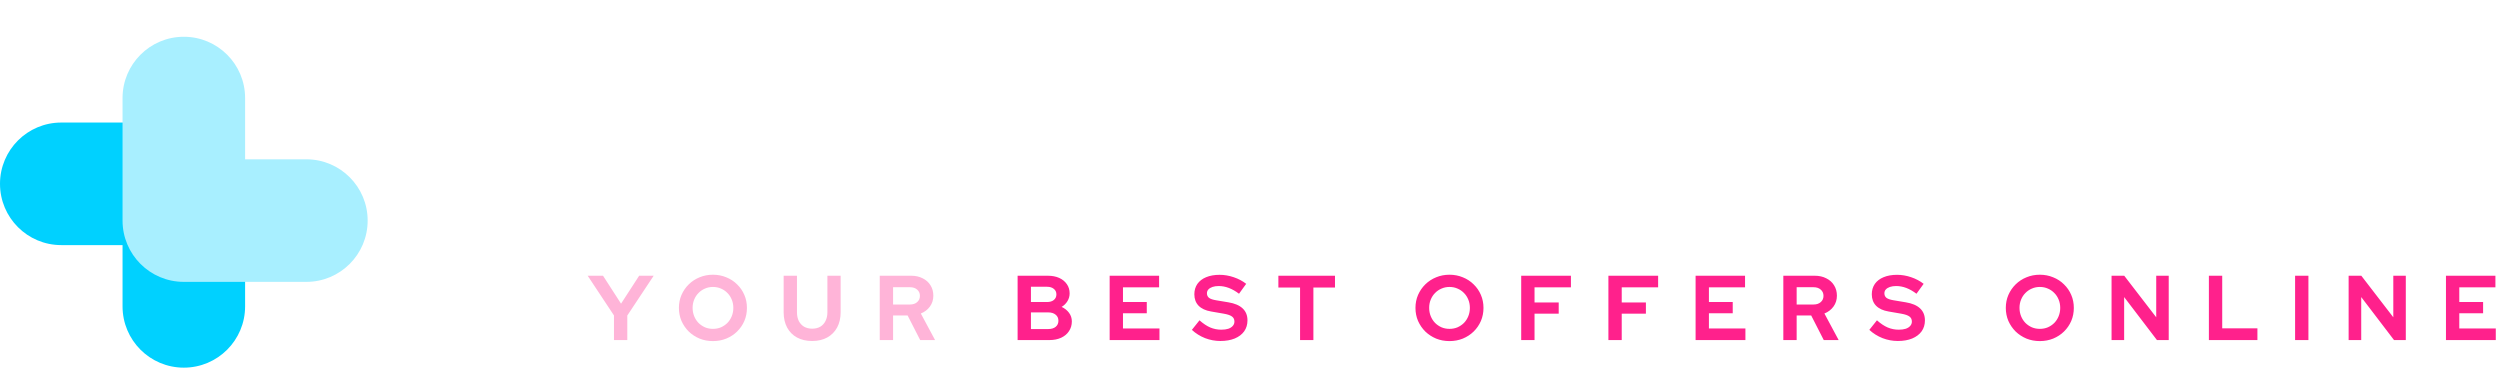 <svg width="272" height="40" viewBox="0 0 272 40" fill="none" xmlns="http://www.w3.org/2000/svg">
<path fill-rule="evenodd" clip-rule="evenodd" d="M26.667 20C26.667 16.318 23.682 13.333 20 13.333L6.667 13.333C2.985 13.333 8.40863e-05 16.318 8.37644e-05 20C8.34426e-05 23.682 2.985 26.667 6.667 26.667L13.333 26.667L13.333 33.333C13.333 37.015 16.318 40 20 40C23.682 40 26.667 37.015 26.667 33.333L26.667 20.003C26.667 20.002 26.667 20.001 26.667 20Z" fill="#00D1FF"/>
<g filter="url(#filter0_d_21_179)">
<path fill-rule="evenodd" clip-rule="evenodd" d="M13.333 20C13.333 23.682 16.318 26.667 20 26.667H33.333C37.015 26.667 40 23.682 40 20C40 16.318 37.015 13.333 33.333 13.333H26.667V6.667C26.667 2.985 23.682 0 20 0C16.318 0 13.333 2.985 13.333 6.667L13.333 20Z" fill="#A8EFFF"/>
</g>
<path d="M72.976 19.22C71.832 19.22 70.761 19.022 69.764 18.626C68.767 18.215 67.894 17.651 67.146 16.932C66.413 16.213 65.833 15.377 65.408 14.424C64.997 13.456 64.792 12.415 64.792 11.3C64.792 10.171 64.997 9.129 65.408 8.176C65.833 7.208 66.42 6.365 67.168 5.646C67.916 4.927 68.781 4.37 69.764 3.974C70.761 3.563 71.832 3.358 72.976 3.358C73.827 3.358 74.648 3.475 75.44 3.71C76.232 3.945 76.965 4.275 77.64 4.7C78.329 5.125 78.916 5.639 79.4 6.24L77.244 8.374C76.687 7.685 76.041 7.164 75.308 6.812C74.589 6.46 73.812 6.284 72.976 6.284C72.287 6.284 71.641 6.416 71.04 6.68C70.439 6.929 69.918 7.281 69.478 7.736C69.038 8.176 68.693 8.704 68.444 9.32C68.195 9.921 68.07 10.581 68.07 11.3C68.07 12.004 68.195 12.664 68.444 13.28C68.693 13.881 69.045 14.409 69.5 14.864C69.955 15.304 70.483 15.649 71.084 15.898C71.7 16.147 72.367 16.272 73.086 16.272C73.893 16.272 74.648 16.103 75.352 15.766C76.056 15.429 76.679 14.945 77.222 14.314L79.312 16.382C78.828 16.969 78.249 17.475 77.574 17.9C76.899 18.325 76.166 18.655 75.374 18.89C74.597 19.11 73.797 19.22 72.976 19.22ZM84.631 19.198C83.81 19.198 83.084 19.051 82.453 18.758C81.822 18.45 81.331 18.032 80.979 17.504C80.627 16.976 80.451 16.367 80.451 15.678C80.451 14.578 80.862 13.727 81.683 13.126C82.519 12.51 83.663 12.202 85.115 12.202C86.112 12.202 87.051 12.356 87.931 12.664V11.828C87.931 11.168 87.726 10.669 87.315 10.332C86.904 9.995 86.303 9.826 85.511 9.826C85.027 9.826 84.506 9.907 83.949 10.068C83.392 10.215 82.746 10.449 82.013 10.772L80.913 8.55C81.822 8.139 82.688 7.831 83.509 7.626C84.345 7.421 85.181 7.318 86.017 7.318C87.557 7.318 88.752 7.692 89.603 8.44C90.468 9.173 90.901 10.215 90.901 11.564V19H87.931V18.186C87.462 18.538 86.956 18.795 86.413 18.956C85.87 19.117 85.276 19.198 84.631 19.198ZM83.311 15.612C83.311 16.052 83.502 16.404 83.883 16.668C84.264 16.917 84.77 17.042 85.401 17.042C85.9 17.042 86.362 16.983 86.787 16.866C87.212 16.734 87.594 16.543 87.931 16.294V14.622C87.564 14.475 87.183 14.365 86.787 14.292C86.391 14.219 85.966 14.182 85.511 14.182C84.822 14.182 84.279 14.314 83.883 14.578C83.502 14.827 83.311 15.172 83.311 15.612ZM93.182 19V7.538H96.196V8.484C97.061 7.707 98.132 7.318 99.408 7.318C100.303 7.318 101.087 7.516 101.762 7.912C102.451 8.293 102.987 8.829 103.368 9.518C103.749 10.193 103.94 10.985 103.94 11.894V19H100.926V12.334C100.926 11.586 100.713 10.999 100.288 10.574C99.863 10.134 99.284 9.914 98.55 9.914C98.037 9.914 97.582 10.017 97.186 10.222C96.79 10.413 96.46 10.691 96.196 11.058V19H93.182ZM109.875 19.198C109.054 19.198 108.328 19.051 107.697 18.758C107.066 18.45 106.575 18.032 106.223 17.504C105.871 16.976 105.695 16.367 105.695 15.678C105.695 14.578 106.106 13.727 106.927 13.126C107.763 12.51 108.907 12.202 110.359 12.202C111.356 12.202 112.295 12.356 113.175 12.664V11.828C113.175 11.168 112.97 10.669 112.559 10.332C112.148 9.995 111.547 9.826 110.755 9.826C110.271 9.826 109.75 9.907 109.193 10.068C108.636 10.215 107.99 10.449 107.257 10.772L106.157 8.55C107.066 8.139 107.932 7.831 108.753 7.626C109.589 7.421 110.425 7.318 111.261 7.318C112.801 7.318 113.996 7.692 114.847 8.44C115.712 9.173 116.145 10.215 116.145 11.564V19H113.175V18.186C112.706 18.538 112.2 18.795 111.657 18.956C111.114 19.117 110.52 19.198 109.875 19.198ZM108.555 15.612C108.555 16.052 108.746 16.404 109.127 16.668C109.508 16.917 110.014 17.042 110.645 17.042C111.144 17.042 111.606 16.983 112.031 16.866C112.456 16.734 112.838 16.543 113.175 16.294V14.622C112.808 14.475 112.427 14.365 112.031 14.292C111.635 14.219 111.21 14.182 110.755 14.182C110.066 14.182 109.523 14.314 109.127 14.578C108.746 14.827 108.555 15.172 108.555 15.612ZM123.728 19.154C122.643 19.154 121.66 18.89 120.78 18.362C119.9 17.834 119.196 17.13 118.668 16.25C118.155 15.355 117.898 14.358 117.898 13.258C117.898 12.158 118.155 11.168 118.668 10.288C119.196 9.393 119.908 8.689 120.802 8.176C121.697 7.648 122.702 7.384 123.816 7.384C124.388 7.384 124.938 7.465 125.466 7.626C125.994 7.773 126.486 7.993 126.94 8.286V3.6L129.954 3.094V19H126.984V18.054C126.046 18.787 124.96 19.154 123.728 19.154ZM124.212 16.58C124.77 16.58 125.276 16.492 125.73 16.316C126.2 16.125 126.603 15.847 126.94 15.48V11.014C126.603 10.677 126.2 10.413 125.73 10.222C125.261 10.031 124.755 9.936 124.212 9.936C123.582 9.936 123.01 10.083 122.496 10.376C121.998 10.655 121.602 11.051 121.308 11.564C121.015 12.063 120.868 12.627 120.868 13.258C120.868 13.889 121.015 14.453 121.308 14.952C121.602 15.451 121.998 15.847 122.496 16.14C123.01 16.433 123.582 16.58 124.212 16.58ZM132.305 19V7.538H135.319V19H132.305ZM133.801 6.174C133.332 6.174 132.929 6.005 132.591 5.668C132.254 5.331 132.085 4.927 132.085 4.458C132.085 3.974 132.254 3.571 132.591 3.248C132.929 2.911 133.332 2.742 133.801 2.742C134.285 2.742 134.689 2.911 135.011 3.248C135.349 3.571 135.517 3.974 135.517 4.458C135.517 4.927 135.349 5.331 135.011 5.668C134.689 6.005 134.285 6.174 133.801 6.174ZM141.328 19.198C140.507 19.198 139.781 19.051 139.15 18.758C138.52 18.45 138.028 18.032 137.676 17.504C137.324 16.976 137.148 16.367 137.148 15.678C137.148 14.578 137.559 13.727 138.38 13.126C139.216 12.51 140.36 12.202 141.812 12.202C142.81 12.202 143.748 12.356 144.628 12.664V11.828C144.628 11.168 144.423 10.669 144.012 10.332C143.602 9.995 143 9.826 142.208 9.826C141.724 9.826 141.204 9.907 140.646 10.068C140.089 10.215 139.444 10.449 138.71 10.772L137.61 8.55C138.52 8.139 139.385 7.831 140.206 7.626C141.042 7.421 141.878 7.318 142.714 7.318C144.254 7.318 145.45 7.692 146.3 8.44C147.166 9.173 147.598 10.215 147.598 11.564V19H144.628V18.186C144.159 18.538 143.653 18.795 143.11 18.956C142.568 19.117 141.974 19.198 141.328 19.198ZM140.008 15.612C140.008 16.052 140.199 16.404 140.58 16.668C140.962 16.917 141.468 17.042 142.098 17.042C142.597 17.042 143.059 16.983 143.484 16.866C143.91 16.734 144.291 16.543 144.628 16.294V14.622C144.262 14.475 143.88 14.365 143.484 14.292C143.088 14.219 142.663 14.182 142.208 14.182C141.519 14.182 140.976 14.314 140.58 14.578C140.199 14.827 140.008 15.172 140.008 15.612ZM149.879 19V7.538H152.893V8.484C153.759 7.707 154.829 7.318 156.105 7.318C157 7.318 157.785 7.516 158.459 7.912C159.149 8.293 159.684 8.829 160.065 9.518C160.447 10.193 160.637 10.985 160.637 11.894V19H157.623V12.334C157.623 11.586 157.411 10.999 156.985 10.574C156.56 10.134 155.981 9.914 155.247 9.914C154.734 9.914 154.279 10.017 153.883 10.222C153.487 10.413 153.157 10.691 152.893 11.058V19H149.879ZM167.544 19V3.6H175.266C176.278 3.6 177.166 3.805 177.928 4.216C178.706 4.627 179.314 5.199 179.754 5.932C180.194 6.651 180.414 7.487 180.414 8.44C180.414 9.349 180.194 10.163 179.754 10.882C179.314 11.601 178.706 12.165 177.928 12.576C177.151 12.987 176.264 13.192 175.266 13.192H170.734V19H167.544ZM170.734 10.552H174.914C175.604 10.552 176.154 10.361 176.564 9.98C176.99 9.599 177.202 9.093 177.202 8.462C177.202 7.817 176.99 7.303 176.564 6.922C176.154 6.541 175.604 6.35 174.914 6.35H170.734V10.552ZM182.321 19V3.6L185.335 2.94V8.484C186.2 7.707 187.271 7.318 188.547 7.318C189.441 7.318 190.226 7.516 190.901 7.912C191.59 8.293 192.125 8.829 192.507 9.518C192.888 10.193 193.079 10.985 193.079 11.894V19H190.065V12.334C190.065 11.586 189.852 10.999 189.427 10.574C189.001 10.134 188.422 9.914 187.689 9.914C187.175 9.914 186.721 10.017 186.325 10.222C185.929 10.413 185.599 10.691 185.335 11.058V19H182.321ZM199.014 19.198C198.192 19.198 197.466 19.051 196.836 18.758C196.205 18.45 195.714 18.032 195.362 17.504C195.01 16.976 194.834 16.367 194.834 15.678C194.834 14.578 195.244 13.727 196.066 13.126C196.902 12.51 198.046 12.202 199.498 12.202C200.495 12.202 201.434 12.356 202.314 12.664V11.828C202.314 11.168 202.108 10.669 201.698 10.332C201.287 9.995 200.686 9.826 199.894 9.826C199.41 9.826 198.889 9.907 198.332 10.068C197.774 10.215 197.129 10.449 196.396 10.772L195.296 8.55C196.205 8.139 197.07 7.831 197.892 7.626C198.728 7.421 199.564 7.318 200.4 7.318C201.94 7.318 203.135 7.692 203.986 8.44C204.851 9.173 205.284 10.215 205.284 11.564V19H202.314V18.186C201.844 18.538 201.338 18.795 200.796 18.956C200.253 19.117 199.659 19.198 199.014 19.198ZM197.694 15.612C197.694 16.052 197.884 16.404 198.266 16.668C198.647 16.917 199.153 17.042 199.784 17.042C200.282 17.042 200.744 16.983 201.17 16.866C201.595 16.734 201.976 16.543 202.314 16.294V14.622C201.947 14.475 201.566 14.365 201.17 14.292C200.774 14.219 200.348 14.182 199.894 14.182C199.204 14.182 198.662 14.314 198.266 14.578C197.884 14.827 197.694 15.172 197.694 15.612ZM207.565 19V7.538H210.579V8.814C210.946 8.315 211.386 7.934 211.899 7.67C212.412 7.406 212.992 7.274 213.637 7.274C214.194 7.289 214.612 7.377 214.891 7.538V10.178C214.671 10.075 214.429 10.002 214.165 9.958C213.901 9.899 213.63 9.87 213.351 9.87C212.764 9.87 212.229 10.017 211.745 10.31C211.261 10.603 210.872 11.021 210.579 11.564V19H207.565ZM216.545 19V7.538H219.559V8.418C220.381 7.685 221.378 7.318 222.551 7.318C223.299 7.318 223.967 7.472 224.553 7.78C225.14 8.073 225.624 8.491 226.005 9.034C226.475 8.477 227.025 8.051 227.655 7.758C228.301 7.465 229.012 7.318 229.789 7.318C230.655 7.318 231.41 7.516 232.055 7.912C232.715 8.293 233.229 8.829 233.595 9.518C233.977 10.193 234.167 10.985 234.167 11.894V19H231.175V12.334C231.175 11.586 230.977 10.999 230.581 10.574C230.185 10.134 229.657 9.914 228.997 9.914C228.543 9.914 228.125 10.009 227.743 10.2C227.377 10.391 227.061 10.677 226.797 11.058C226.812 11.19 226.827 11.322 226.841 11.454C226.856 11.586 226.863 11.733 226.863 11.894V19H223.849V12.334C223.849 11.586 223.651 10.999 223.255 10.574C222.874 10.134 222.353 9.914 221.693 9.914C221.239 9.914 220.828 10.002 220.461 10.178C220.109 10.354 219.809 10.618 219.559 10.97V19H216.545ZM240.113 19.198C239.292 19.198 238.566 19.051 237.935 18.758C237.305 18.45 236.813 18.032 236.461 17.504C236.109 16.976 235.933 16.367 235.933 15.678C235.933 14.578 236.344 13.727 237.165 13.126C238.001 12.51 239.145 12.202 240.597 12.202C241.595 12.202 242.533 12.356 243.413 12.664V11.828C243.413 11.168 243.208 10.669 242.797 10.332C242.387 9.995 241.785 9.826 240.993 9.826C240.509 9.826 239.989 9.907 239.431 10.068C238.874 10.215 238.229 10.449 237.495 10.772L236.395 8.55C237.305 8.139 238.17 7.831 238.991 7.626C239.827 7.421 240.663 7.318 241.499 7.318C243.039 7.318 244.235 7.692 245.085 8.44C245.951 9.173 246.383 10.215 246.383 11.564V19H243.413V18.186C242.944 18.538 242.438 18.795 241.895 18.956C241.353 19.117 240.759 19.198 240.113 19.198ZM238.793 15.612C238.793 16.052 238.984 16.404 239.365 16.668C239.747 16.917 240.253 17.042 240.883 17.042C241.382 17.042 241.844 16.983 242.269 16.866C242.695 16.734 243.076 16.543 243.413 16.294V14.622C243.047 14.475 242.665 14.365 242.269 14.292C241.873 14.219 241.448 14.182 240.993 14.182C240.304 14.182 239.761 14.314 239.365 14.578C238.984 14.827 238.793 15.172 238.793 15.612ZM254.143 19.22C253.013 19.22 251.994 18.963 251.085 18.45C250.175 17.922 249.457 17.211 248.929 16.316C248.401 15.407 248.137 14.395 248.137 13.28C248.137 12.151 248.401 11.139 248.929 10.244C249.457 9.349 250.175 8.638 251.085 8.11C251.994 7.582 253.013 7.318 254.143 7.318C255.052 7.318 255.917 7.494 256.739 7.846C257.575 8.198 258.293 8.704 258.895 9.364L257.047 11.322C256.621 10.853 256.174 10.508 255.705 10.288C255.25 10.053 254.751 9.936 254.209 9.936C253.622 9.936 253.094 10.083 252.625 10.376C252.17 10.669 251.803 11.065 251.525 11.564C251.261 12.063 251.129 12.635 251.129 13.28C251.129 13.896 251.261 14.461 251.525 14.974C251.803 15.473 252.185 15.869 252.669 16.162C253.153 16.441 253.688 16.58 254.275 16.58C254.788 16.58 255.265 16.477 255.705 16.272C256.159 16.052 256.592 15.729 257.003 15.304L258.807 17.196C258.22 17.827 257.516 18.325 256.695 18.692C255.873 19.044 255.023 19.22 254.143 19.22ZM261.496 23.73C261.232 23.73 260.975 23.715 260.726 23.686C260.491 23.671 260.293 23.649 260.132 23.62V21.024C260.425 21.083 260.777 21.112 261.188 21.112C262.288 21.112 263.05 20.591 263.476 19.55L263.652 19.11L259.186 7.538H262.508L265.368 15.348L268.602 7.538H271.858L266.578 19.924C266.182 20.848 265.749 21.589 265.28 22.146C264.81 22.703 264.268 23.107 263.652 23.356C263.05 23.605 262.332 23.73 261.496 23.73Z" fill="white"/>
<path d="M66.8 37V34.32L63.94 30H65.61L67.57 33.04L69.54 30H71.12L68.25 34.33V37H66.8ZM77.566 37.11C77.046 37.11 76.563 37.02 76.116 36.84C75.67 36.653 75.276 36.397 74.936 36.07C74.603 35.737 74.34 35.353 74.146 34.92C73.96 34.48 73.866 34.007 73.866 33.5C73.866 32.993 73.96 32.523 74.146 32.09C74.34 31.65 74.603 31.267 74.936 30.94C75.276 30.607 75.67 30.35 76.116 30.17C76.563 29.983 77.046 29.89 77.566 29.89C78.086 29.89 78.57 29.983 79.016 30.17C79.47 30.35 79.863 30.607 80.196 30.94C80.536 31.267 80.8 31.65 80.986 32.09C81.173 32.523 81.266 32.993 81.266 33.5C81.266 34.007 81.173 34.48 80.986 34.92C80.8 35.353 80.536 35.737 80.196 36.07C79.863 36.397 79.47 36.653 79.016 36.84C78.57 37.02 78.086 37.11 77.566 37.11ZM77.566 35.78C77.886 35.78 78.18 35.723 78.446 35.61C78.713 35.49 78.946 35.33 79.146 35.13C79.346 34.923 79.503 34.68 79.616 34.4C79.73 34.12 79.786 33.82 79.786 33.5C79.786 33.173 79.73 32.873 79.616 32.6C79.503 32.32 79.346 32.08 79.146 31.88C78.946 31.673 78.713 31.513 78.446 31.4C78.18 31.28 77.886 31.22 77.566 31.22C77.253 31.22 76.963 31.28 76.696 31.4C76.43 31.513 76.196 31.673 75.996 31.88C75.796 32.08 75.64 32.32 75.526 32.6C75.413 32.873 75.356 33.17 75.356 33.49C75.356 33.817 75.413 34.12 75.526 34.4C75.64 34.68 75.796 34.923 75.996 35.13C76.196 35.33 76.43 35.49 76.696 35.61C76.963 35.723 77.253 35.78 77.566 35.78ZM88.361 37.1C87.728 37.1 87.178 36.973 86.711 36.72C86.251 36.467 85.894 36.107 85.641 35.64C85.388 35.167 85.261 34.613 85.261 33.98V30H86.711V33.98C86.711 34.34 86.778 34.657 86.911 34.93C87.051 35.197 87.244 35.403 87.491 35.55C87.744 35.69 88.038 35.76 88.371 35.76C88.704 35.76 88.994 35.69 89.241 35.55C89.488 35.403 89.678 35.197 89.811 34.93C89.951 34.657 90.021 34.34 90.021 33.98V30H91.461V33.98C91.461 34.607 91.334 35.157 91.081 35.63C90.828 36.097 90.468 36.46 90.001 36.72C89.541 36.973 88.994 37.1 88.361 37.1ZM95.717 37V30H99.137C99.61 30 100.027 30.093 100.387 30.28C100.754 30.46 101.037 30.713 101.237 31.04C101.444 31.367 101.547 31.743 101.547 32.17C101.547 32.617 101.424 33.01 101.177 33.35C100.93 33.69 100.6 33.943 100.187 34.11L101.737 37H100.117L98.747 34.32H97.167V37H95.717ZM97.167 33.13H99.007C99.334 33.13 99.594 33.043 99.787 32.87C99.987 32.697 100.087 32.47 100.087 32.19C100.087 31.91 99.987 31.683 99.787 31.51C99.594 31.337 99.334 31.25 99.007 31.25H97.167V33.13Z" fill="#FFB4D8"/>
<path d="M110.716 37V30H114.006C114.479 30 114.893 30.08 115.246 30.24C115.599 30.4 115.876 30.627 116.076 30.92C116.276 31.207 116.376 31.54 116.376 31.92C116.376 32.227 116.296 32.51 116.136 32.77C115.983 33.023 115.773 33.23 115.506 33.39C115.846 33.55 116.116 33.767 116.316 34.04C116.516 34.313 116.616 34.623 116.616 34.97C116.616 35.37 116.513 35.723 116.306 36.03C116.106 36.337 115.819 36.577 115.446 36.75C115.079 36.917 114.653 37 114.166 37H110.716ZM112.166 32.86H113.916C114.229 32.86 114.476 32.787 114.656 32.64C114.843 32.487 114.936 32.283 114.936 32.03C114.936 31.777 114.843 31.577 114.656 31.43C114.476 31.277 114.229 31.2 113.916 31.2H112.166V32.86ZM112.166 35.8H114.056C114.389 35.8 114.656 35.72 114.856 35.56C115.056 35.393 115.156 35.173 115.156 34.9C115.156 34.62 115.056 34.4 114.856 34.24C114.656 34.073 114.389 33.99 114.056 33.99H112.166V35.8ZM120.73 37V30H126.11V31.26H122.18V32.86H124.77V34.08H122.18V35.74H126.15V37H120.73ZM132.775 37.1C132.209 37.1 131.655 36.997 131.115 36.79C130.575 36.577 130.095 36.277 129.675 35.89L130.505 34.85C130.912 35.21 131.302 35.47 131.675 35.63C132.055 35.79 132.455 35.87 132.875 35.87C133.169 35.87 133.422 35.837 133.635 35.77C133.849 35.697 134.012 35.593 134.125 35.46C134.245 35.327 134.305 35.17 134.305 34.99C134.305 34.75 134.219 34.567 134.045 34.44C133.872 34.307 133.575 34.203 133.155 34.13L131.765 33.89C131.172 33.79 130.719 33.58 130.405 33.26C130.099 32.94 129.945 32.527 129.945 32.02C129.945 31.587 130.055 31.21 130.275 30.89C130.502 30.57 130.819 30.327 131.225 30.16C131.639 29.987 132.129 29.9 132.695 29.9C133.209 29.9 133.719 29.987 134.225 30.16C134.739 30.333 135.192 30.573 135.585 30.88L134.805 31.96C134.072 31.4 133.335 31.12 132.595 31.12C132.335 31.12 132.109 31.153 131.915 31.22C131.722 31.287 131.572 31.38 131.465 31.5C131.365 31.613 131.315 31.75 131.315 31.91C131.315 32.123 131.392 32.29 131.545 32.41C131.699 32.523 131.955 32.61 132.315 32.67L133.635 32.89C134.335 33.003 134.859 33.227 135.205 33.56C135.552 33.887 135.725 34.32 135.725 34.86C135.725 35.313 135.605 35.71 135.365 36.05C135.125 36.383 134.782 36.643 134.335 36.83C133.895 37.01 133.375 37.1 132.775 37.1ZM141.447 37V31.28H139.087V30H145.247V31.28H142.897V37H141.447ZM157.703 37.11C157.183 37.11 156.699 37.02 156.253 36.84C155.806 36.653 155.413 36.397 155.073 36.07C154.739 35.737 154.476 35.353 154.283 34.92C154.096 34.48 154.003 34.007 154.003 33.5C154.003 32.993 154.096 32.523 154.283 32.09C154.476 31.65 154.739 31.267 155.073 30.94C155.413 30.607 155.806 30.35 156.253 30.17C156.699 29.983 157.183 29.89 157.703 29.89C158.223 29.89 158.706 29.983 159.153 30.17C159.606 30.35 159.999 30.607 160.333 30.94C160.673 31.267 160.936 31.65 161.123 32.09C161.309 32.523 161.403 32.993 161.403 33.5C161.403 34.007 161.309 34.48 161.123 34.92C160.936 35.353 160.673 35.737 160.333 36.07C159.999 36.397 159.606 36.653 159.153 36.84C158.706 37.02 158.223 37.11 157.703 37.11ZM157.703 35.78C158.023 35.78 158.316 35.723 158.583 35.61C158.849 35.49 159.083 35.33 159.283 35.13C159.483 34.923 159.639 34.68 159.753 34.4C159.866 34.12 159.923 33.82 159.923 33.5C159.923 33.173 159.866 32.873 159.753 32.6C159.639 32.32 159.483 32.08 159.283 31.88C159.083 31.673 158.849 31.513 158.583 31.4C158.316 31.28 158.023 31.22 157.703 31.22C157.389 31.22 157.099 31.28 156.833 31.4C156.566 31.513 156.333 31.673 156.133 31.88C155.933 32.08 155.776 32.32 155.663 32.6C155.549 32.873 155.493 33.17 155.493 33.49C155.493 33.817 155.549 34.12 155.663 34.4C155.776 34.68 155.933 34.923 156.133 35.13C156.333 35.33 156.566 35.49 156.833 35.61C157.099 35.723 157.389 35.78 157.703 35.78ZM165.507 37V30H170.917V31.26H166.957V32.91H169.587V34.13H166.957V37H165.507ZM174.994 37V30H180.404V31.26H176.444V32.91H179.074V34.13H176.444V37H174.994ZM184.481 37V30H189.861V31.26H185.931V32.86H188.521V34.08H185.931V35.74H189.901V37H184.481ZM194.026 37V30H197.446C197.919 30 198.336 30.093 198.696 30.28C199.063 30.46 199.346 30.713 199.546 31.04C199.753 31.367 199.856 31.743 199.856 32.17C199.856 32.617 199.733 33.01 199.486 33.35C199.239 33.69 198.909 33.943 198.496 34.11L200.046 37H198.426L197.056 34.32H195.476V37H194.026ZM195.476 33.13H197.316C197.643 33.13 197.903 33.043 198.096 32.87C198.296 32.697 198.396 32.47 198.396 32.19C198.396 31.91 198.296 31.683 198.096 31.51C197.903 31.337 197.643 31.25 197.316 31.25H195.476V33.13ZM206.482 37.1C205.915 37.1 205.362 36.997 204.822 36.79C204.282 36.577 203.802 36.277 203.382 35.89L204.212 34.85C204.618 35.21 205.008 35.47 205.382 35.63C205.762 35.79 206.162 35.87 206.582 35.87C206.875 35.87 207.128 35.837 207.342 35.77C207.555 35.697 207.718 35.593 207.832 35.46C207.952 35.327 208.012 35.17 208.012 34.99C208.012 34.75 207.925 34.567 207.752 34.44C207.578 34.307 207.282 34.203 206.862 34.13L205.472 33.89C204.878 33.79 204.425 33.58 204.112 33.26C203.805 32.94 203.652 32.527 203.652 32.02C203.652 31.587 203.762 31.21 203.982 30.89C204.208 30.57 204.525 30.327 204.932 30.16C205.345 29.987 205.835 29.9 206.402 29.9C206.915 29.9 207.425 29.987 207.932 30.16C208.445 30.333 208.898 30.573 209.292 30.88L208.512 31.96C207.778 31.4 207.042 31.12 206.302 31.12C206.042 31.12 205.815 31.153 205.622 31.22C205.428 31.287 205.278 31.38 205.172 31.5C205.072 31.613 205.022 31.75 205.022 31.91C205.022 32.123 205.098 32.29 205.252 32.41C205.405 32.523 205.662 32.61 206.022 32.67L207.342 32.89C208.042 33.003 208.565 33.227 208.912 33.56C209.258 33.887 209.432 34.32 209.432 34.86C209.432 35.313 209.312 35.71 209.072 36.05C208.832 36.383 208.488 36.643 208.042 36.83C207.602 37.01 207.082 37.1 206.482 37.1ZM221.932 37.11C221.412 37.11 220.929 37.02 220.482 36.84C220.035 36.653 219.642 36.397 219.302 36.07C218.969 35.737 218.705 35.353 218.512 34.92C218.325 34.48 218.232 34.007 218.232 33.5C218.232 32.993 218.325 32.523 218.512 32.09C218.705 31.65 218.969 31.267 219.302 30.94C219.642 30.607 220.035 30.35 220.482 30.17C220.929 29.983 221.412 29.89 221.932 29.89C222.452 29.89 222.935 29.983 223.382 30.17C223.835 30.35 224.229 30.607 224.562 30.94C224.902 31.267 225.165 31.65 225.352 32.09C225.539 32.523 225.632 32.993 225.632 33.5C225.632 34.007 225.539 34.48 225.352 34.92C225.165 35.353 224.902 35.737 224.562 36.07C224.229 36.397 223.835 36.653 223.382 36.84C222.935 37.02 222.452 37.11 221.932 37.11ZM221.932 35.78C222.252 35.78 222.545 35.723 222.812 35.61C223.079 35.49 223.312 35.33 223.512 35.13C223.712 34.923 223.869 34.68 223.982 34.4C224.095 34.12 224.152 33.82 224.152 33.5C224.152 33.173 224.095 32.873 223.982 32.6C223.869 32.32 223.712 32.08 223.512 31.88C223.312 31.673 223.079 31.513 222.812 31.4C222.545 31.28 222.252 31.22 221.932 31.22C221.619 31.22 221.329 31.28 221.062 31.4C220.795 31.513 220.562 31.673 220.362 31.88C220.162 32.08 220.005 32.32 219.892 32.6C219.779 32.873 219.722 33.17 219.722 33.49C219.722 33.817 219.779 34.12 219.892 34.4C220.005 34.68 220.162 34.923 220.362 35.13C220.562 35.33 220.795 35.49 221.062 35.61C221.329 35.723 221.619 35.78 221.932 35.78ZM229.737 37V30H231.117L234.597 34.52V30H235.957V37H234.677L231.107 32.32V37H229.737ZM240.327 37V30H241.777V35.72H245.607V37H240.327ZM249.706 37V30H251.156V37H249.706ZM255.531 37V30H256.911L260.391 34.52V30H261.751V37H260.471L256.901 32.32V37H255.531ZM266.121 37V30H271.501V31.26H267.571V32.86H270.161V34.08H267.571V35.74H271.541V37H266.121Z" fill="#FF218C"/>
<defs>
<filter id="filter0_d_21_179" x="9.333" y="0" width="34.667" height="34.667" filterUnits="userSpaceOnUse" color-interpolation-filters="sRGB">
<feFlood flood-opacity="0" result="BackgroundImageFix"/>
<feColorMatrix in="SourceAlpha" type="matrix" values="0 0 0 0 0 0 0 0 0 0 0 0 0 0 0 0 0 0 127 0" result="hardAlpha"/>
<feOffset dy="4"/>
<feGaussianBlur stdDeviation="2"/>
<feComposite in2="hardAlpha" operator="out"/>
<feColorMatrix type="matrix" values="0 0 0 0 0 0 0 0 0 0 0 0 0 0 0 0 0 0 0.2 0"/>
<feBlend mode="normal" in2="BackgroundImageFix" result="effect1_dropShadow_21_179"/>
<feBlend mode="normal" in="SourceGraphic" in2="effect1_dropShadow_21_179" result="shape"/>
</filter>
</defs>
</svg>
